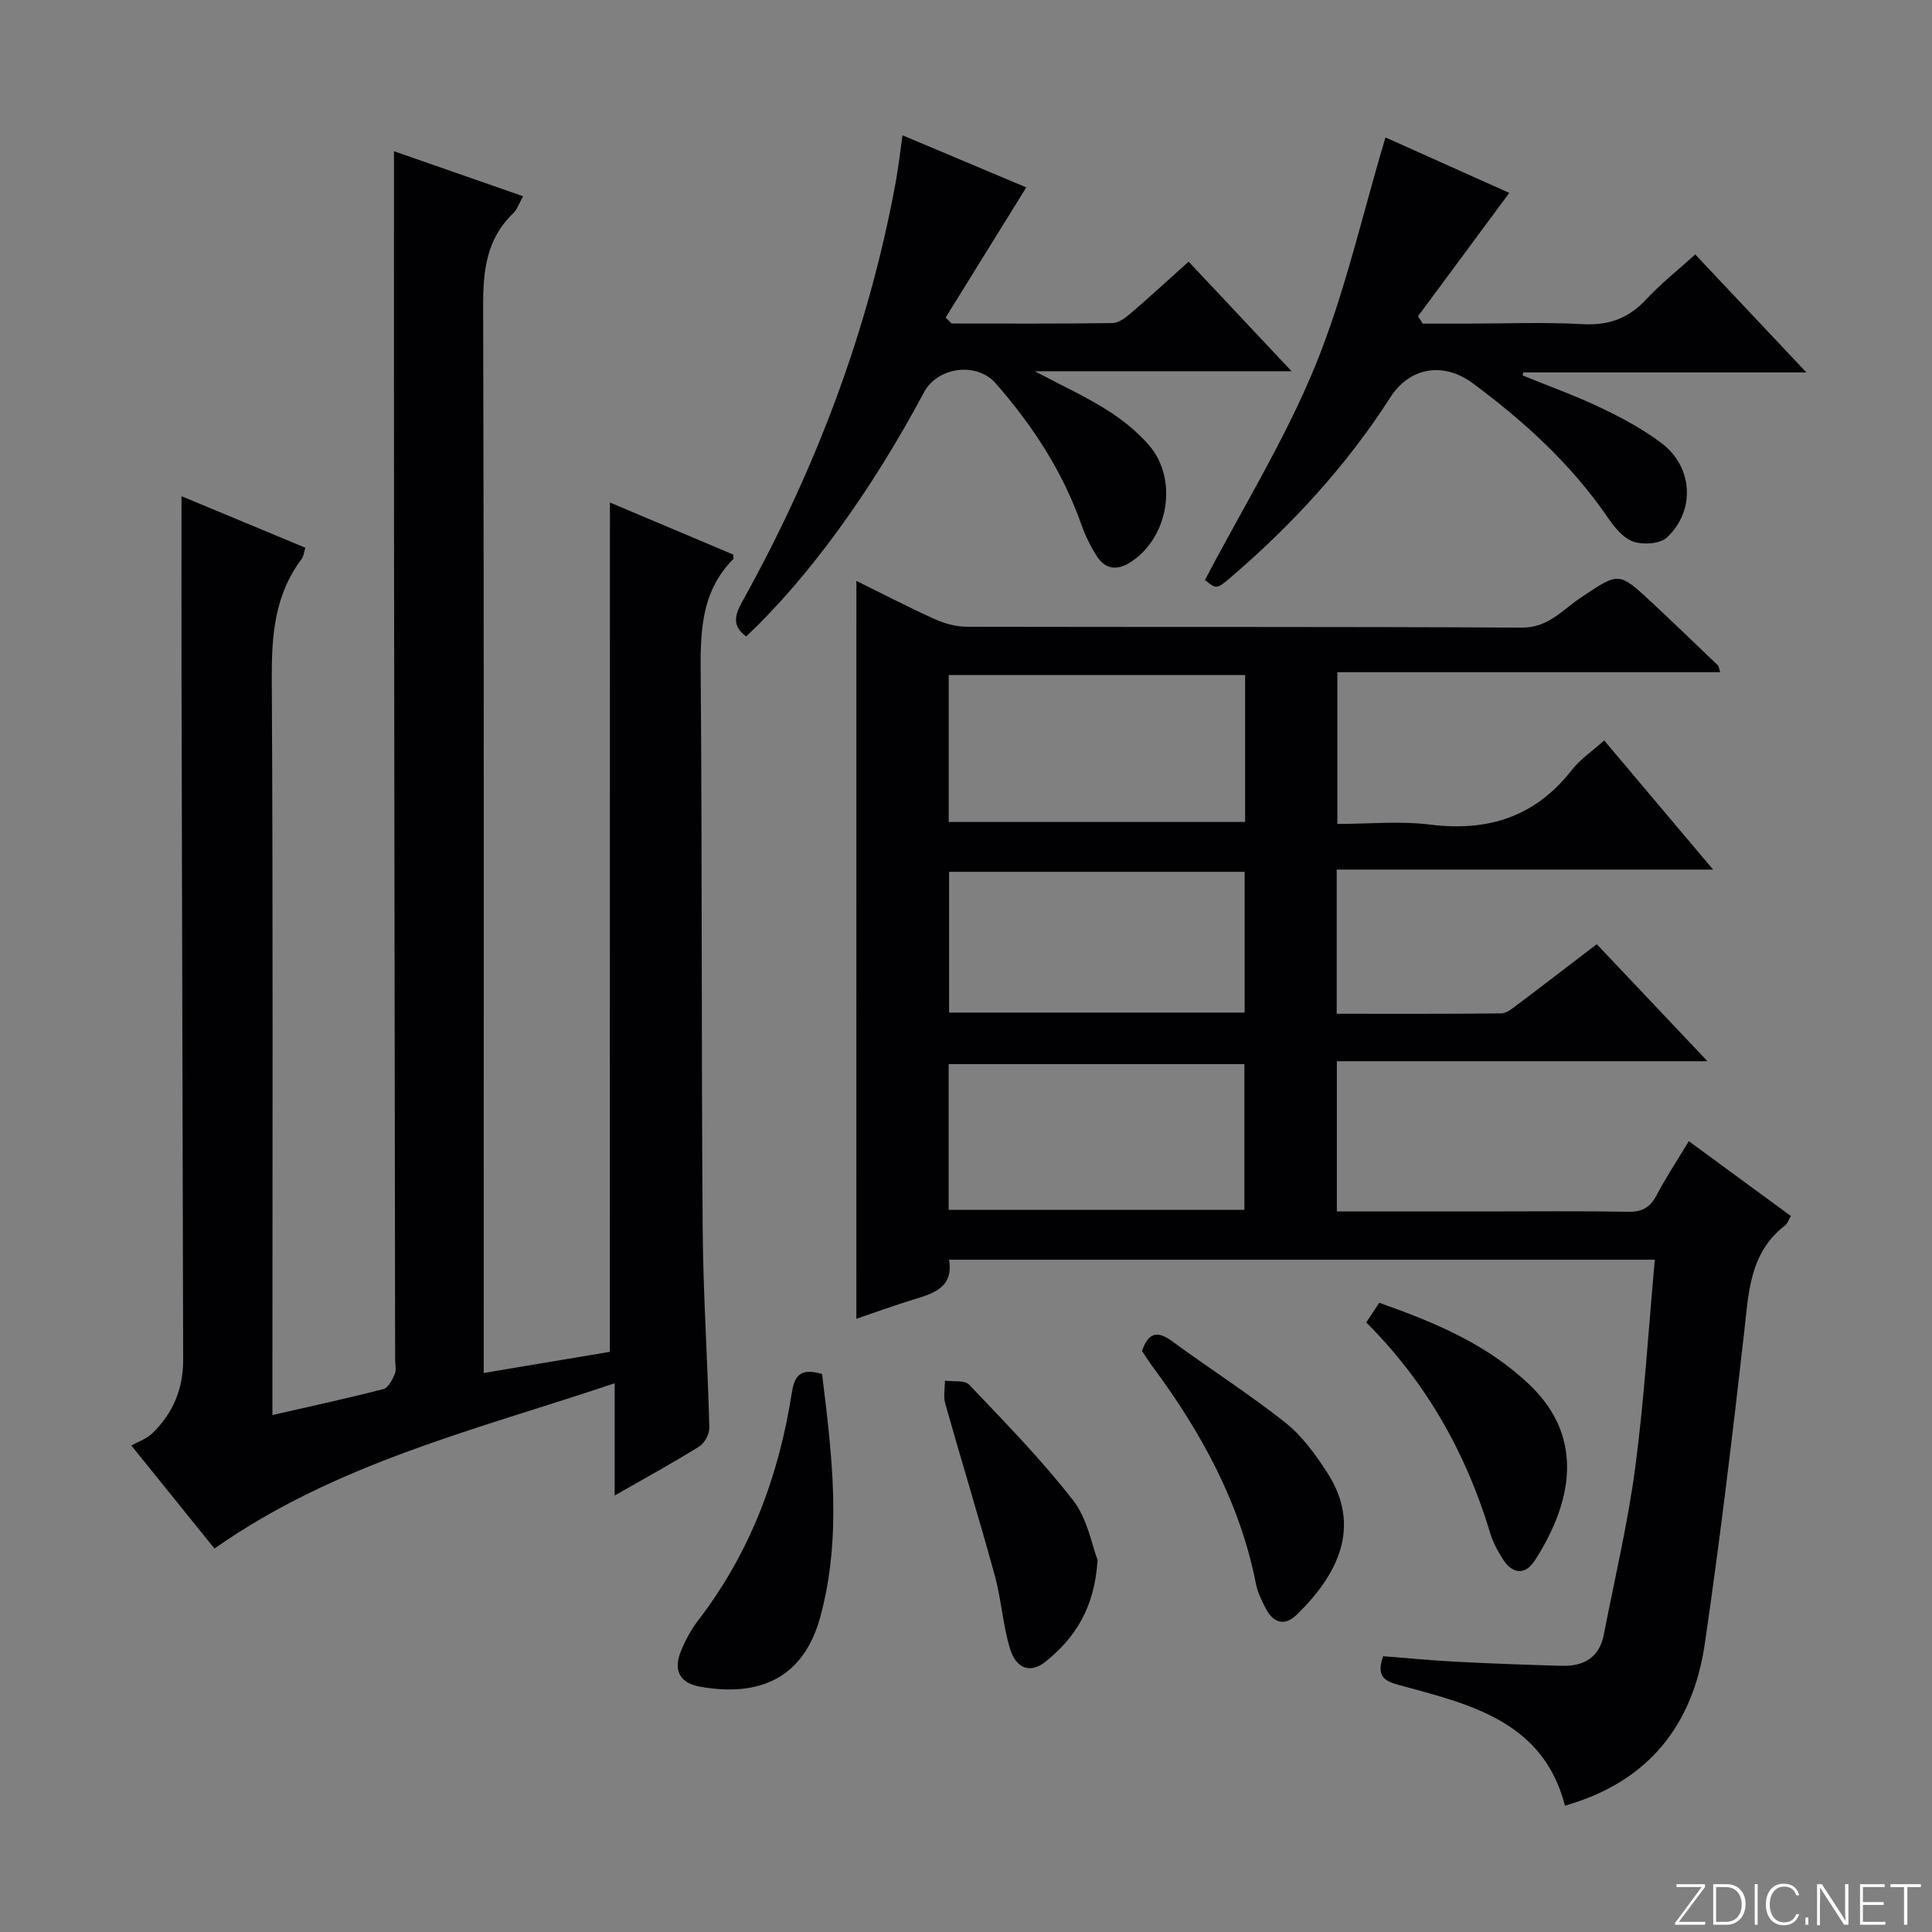 <svg enable-background="new 0 0 400 400" viewBox="0 0 400 400" xmlns="http://www.w3.org/2000/svg"><rect x="0" y="0" width="400" height="400" fill="#808080" stroke="none"/><g fill="#fbfcfa"><path d="m346.9 398 5.4-7.3h-5.2v-.6h5.9v.6l-5.4 7.2h5.5l-.1.6h-6.2v-.5z"/><path d="m354.7 390.1h2.8c2.3 0 3.9 1.6 3.9 4.1s-1.6 4.3-3.9 4.3h-2.8zm.6 7.8h2c2.2 0 3.3-1.6 3.3-3.6 0-1.8-1-3.6-3.3-3.6h-2z"/><path d="m363.9 390.1v8.4h-.6v-8.4z"/><path d="m372.5 396.3c-.4 1.3-1.4 2.3-3.2 2.3-2.4 0-3.7-1.9-3.7-4.3 0-2.3 1.2-4.3 3.7-4.3 1.8 0 2.9 1 3.2 2.4h-.6c-.4-1.1-1.1-1.8-2.5-1.8-2.1 0-3 1.9-3 3.7s.9 3.7 3 3.7c1.4 0 2.1-.7 2.5-1.7z"/><path d="m373.8 398.5v-1.5h.6v1.5z"/><path d="m376.2 398.5v-8.4h1c1.3 2 4.4 6.7 4.9 7.6-.1-1.2-.1-2.4-.1-3.8v-3.8h.7v8.4h-.9c-1.2-1.9-4.4-6.8-5-7.7.1 1.1 0 2.3 0 3.9v3.9h-.6z"/><path d="m390 394.4h-4.3v3.5h4.7l-.1.6h-5.2v-8.4h5.1v.6h-4.5v3.1h4.3v.7z"/><path d="m394.2 390.7h-2.8v-.6h6.3v.6h-2.8v7.8h-.7z"/></g><path d="m177.31 120.27c5.49 2.7 10.77 5.46 16.19 7.9 2.04.92 4.41 1.58 6.63 1.59 38.33.09 76.66-.03 114.98.18 5.43.03 8.37-3.66 12.1-6.15 7.94-5.32 7.86-5.5 14.7.87 4.63 4.31 9.18 8.71 13.75 13.08.2.19.21.58.49 1.43-26.39 0-52.59 0-79.26 0v31.42c6.41 0 12.93-.65 19.26.14 11.99 1.48 21.74-1.64 29.29-11.33 1.7-2.18 4.13-3.8 6.69-6.1 7.37 8.73 14.58 17.29 22.55 26.74-26.58 0-52.09 0-77.93 0v29.85c11.5 0 22.78.05 34.05-.08 1.15-.01 2.37-1.07 3.41-1.84 5.32-3.99 10.58-8.06 16.38-12.49 7.44 7.87 14.83 15.68 22.92 24.23-26.03 0-51.2 0-76.73 0v31.11h30.28c10 0 20-.11 29.99.07 2.9.05 4.58-.87 5.91-3.41 1.93-3.66 4.23-7.13 6.69-11.21 7.16 5.25 14.06 10.31 21.13 15.49-.51.87-.71 1.57-1.17 1.93-7.45 5.71-7.58 14.05-8.52 22.35-2.43 21.44-5 42.88-8.12 64.23-2.47 16.9-11.67 28.66-28.96 33.57-4.43-17.14-19.04-20.84-33.44-24.72-3.13-.84-5.98-1.41-4.19-6.22 4.9.38 9.96.88 15.03 1.14 7.3.38 14.62.64 21.93.85 4.52.13 7.78-1.69 8.71-6.44 2.24-11.54 4.97-23.01 6.51-34.64 1.87-14.12 2.72-28.37 4.05-43-48.87 0-97.25 0-146.12 0 .96 5.76-3.18 6.97-7.39 8.25-3.94 1.21-7.82 2.63-11.8 3.98.01-50.98.01-101.62.01-152.77zm80.48 19.48c-20.66 0-40.89 0-61.37 0v30.43h61.37c0-10.23 0-20.04 0-30.43zm-61.38 110.74h61.23c0-10.25 0-20.15 0-30.18-20.53 0-40.76 0-61.23 0zm61.28-69.99c-20.58 0-40.78 0-61.19 0v29.14h61.19c0-9.73 0-19.17 0-29.14z" fill="#010103"/><path d="m126.28 104.04c8.67 3.66 17.19 7.25 25.52 10.77.03.64.11.86.03.93-7.02 7.05-6.83 15.87-6.75 24.98.3 37.82.12 75.64.4 113.46.1 13.79 1.03 27.58 1.38 41.37.03 1.32-.96 3.22-2.06 3.91-5.48 3.42-11.16 6.52-17.54 10.17 0-7.78 0-14.96 0-23.24-28.77 9.67-57.6 16.49-82.86 34.22-5.09-6.31-10.57-13.1-17.21-21.33 1.42-.8 3.12-1.36 4.29-2.48 4.29-4.1 6.45-9.21 6.44-15.17-.11-47.15-.23-94.31-.34-141.46-.03-12.29 0-24.58 0-37.44 8.36 3.48 16.87 7.02 25.63 10.67-.28.9-.33 1.77-.77 2.35-5.64 7.47-6.22 15.94-6.17 24.99.27 48.65.13 97.31.13 145.97v6.26c8.22-1.88 15.64-3.48 22.98-5.38 1-.26 1.84-1.91 2.35-3.09.37-.84.08-1.97.08-2.97-.08-56.32-.17-112.64-.23-168.95-.03-27.11-.01-54.21-.01-81.27 8.16 2.84 17.21 6 26.74 9.32-.83 1.46-1.24 2.75-2.1 3.57-5.48 5.29-6.2 11.78-6.18 19.07.2 71.48.12 142.97.12 214.45v6.54c9.22-1.55 17.81-2.99 26.11-4.38.02-58.74.02-116.99.02-175.84z" fill="#010103"/><path d="m374 77.11c-20.46 0-39.54 0-58.62 0-.05.21-.09.42-.14.62 5.44 2.22 11 4.21 16.29 6.74 4.33 2.06 8.63 4.39 12.45 7.26 6.54 4.91 7.1 14.01 1.11 19.57-1.44 1.33-4.95 1.54-6.98.82-2.11-.75-3.92-3.05-5.3-5.06-7.55-11-17.23-19.8-27.85-27.68-6.13-4.55-13.09-3.36-17.09 2.87-9.06 14.12-20.28 26.33-32.98 37.22-3.01 2.58-3.06 2.52-5.42.62 7.8-14.9 16.61-29.12 22.85-44.38 6.16-15.08 9.72-31.23 14.53-47.26 8.44 3.78 17.33 7.77 25.63 11.49-6.28 8.48-12.58 17.01-18.89 25.53l.96 1.53h9.14c8 0 16.01-.33 23.98.11 5.42.3 9.54-1.21 13.19-5.16 2.92-3.16 6.34-5.85 10.12-9.27 7.5 7.96 14.86 15.77 23.02 24.43z" fill="#010103"/><path d="m186.85 28.01c9.14 3.85 17.68 7.45 25.63 10.79-5.65 9.12-11.18 18.03-16.7 26.95.42.41.84.82 1.25 1.23 11.1 0 22.2.07 33.3-.09 1.28-.02 2.7-1.1 3.77-2.02 3.9-3.35 7.69-6.84 11.99-10.7 6.99 7.44 13.82 14.71 21.32 22.69-17.93 0-34.84 0-53.17 0 5.84 3.09 10.58 5.26 14.95 8.02 3.19 2.02 6.28 4.48 8.73 7.33 6.1 7.12 3.97 19.19-3.88 24.2-2.73 1.75-5.16 1.49-6.91-1.19-1.34-2.06-2.44-4.34-3.26-6.66-3.88-11-10.13-20.54-17.76-29.23-3.91-4.45-12-3.37-14.8 1.88-11.07 20.72-23.97 38.44-36.82 50.56-2.84-2.09-2.49-4.21-.85-7.15 15.19-27.3 26.17-56.17 31.82-86.97.56-3.05.89-6.14 1.39-9.64z" fill="#010103"/><path d="m170.2 284.48c2.05 16.7 4.18 33.53-.36 50.26-3.4 12.53-12.41 16.73-24.96 14.46-4.26-.77-5.46-3.48-3.93-7.28.92-2.28 2.14-4.53 3.63-6.48 10.7-13.92 16.65-29.78 19.34-46.97.51-3.28 1.49-5.44 6.28-3.99z" fill="#010103"/><path d="m236.44 279.71c1.22-3.56 2.96-4.43 6.2-2.05 7.75 5.69 15.89 10.88 23.43 16.84 3.44 2.71 6.19 6.51 8.62 10.23 7.36 11.24 2.36 21.26-6.27 29.63-2.48 2.4-4.85 1.61-6.37-1.36-.83-1.61-1.67-3.31-2.02-5.07-3.27-16.67-11.18-31.12-21.12-44.61-.9-1.18-1.69-2.45-2.47-3.61z" fill="#010103"/><path d="m282.87 273.8c.89-1.35 1.68-2.55 2.69-4.07 11.42 4.02 22.39 8.58 31.22 17.07 11.68 11.23 8.36 24.82 1.01 36.25-2.07 3.21-4.7 2.83-6.7-.33-1.06-1.67-2.01-3.49-2.58-5.38-4.99-16.53-13.22-31.14-25.64-43.54z" fill="#010103"/><path d="m227.24 322.97c-.61 10.01-4.69 16.1-10.65 20.97-3.21 2.63-6.23 1.63-7.52-2.72-1.45-4.89-1.76-10.1-3.11-15.03-3.27-11.92-6.91-23.73-10.27-35.63-.41-1.46-.05-3.14-.05-4.71 1.71.24 4.08-.15 5.01.83 7.39 7.78 14.95 15.49 21.52 23.94 2.99 3.83 3.89 9.3 5.07 12.35z" fill="#010103"/></svg>